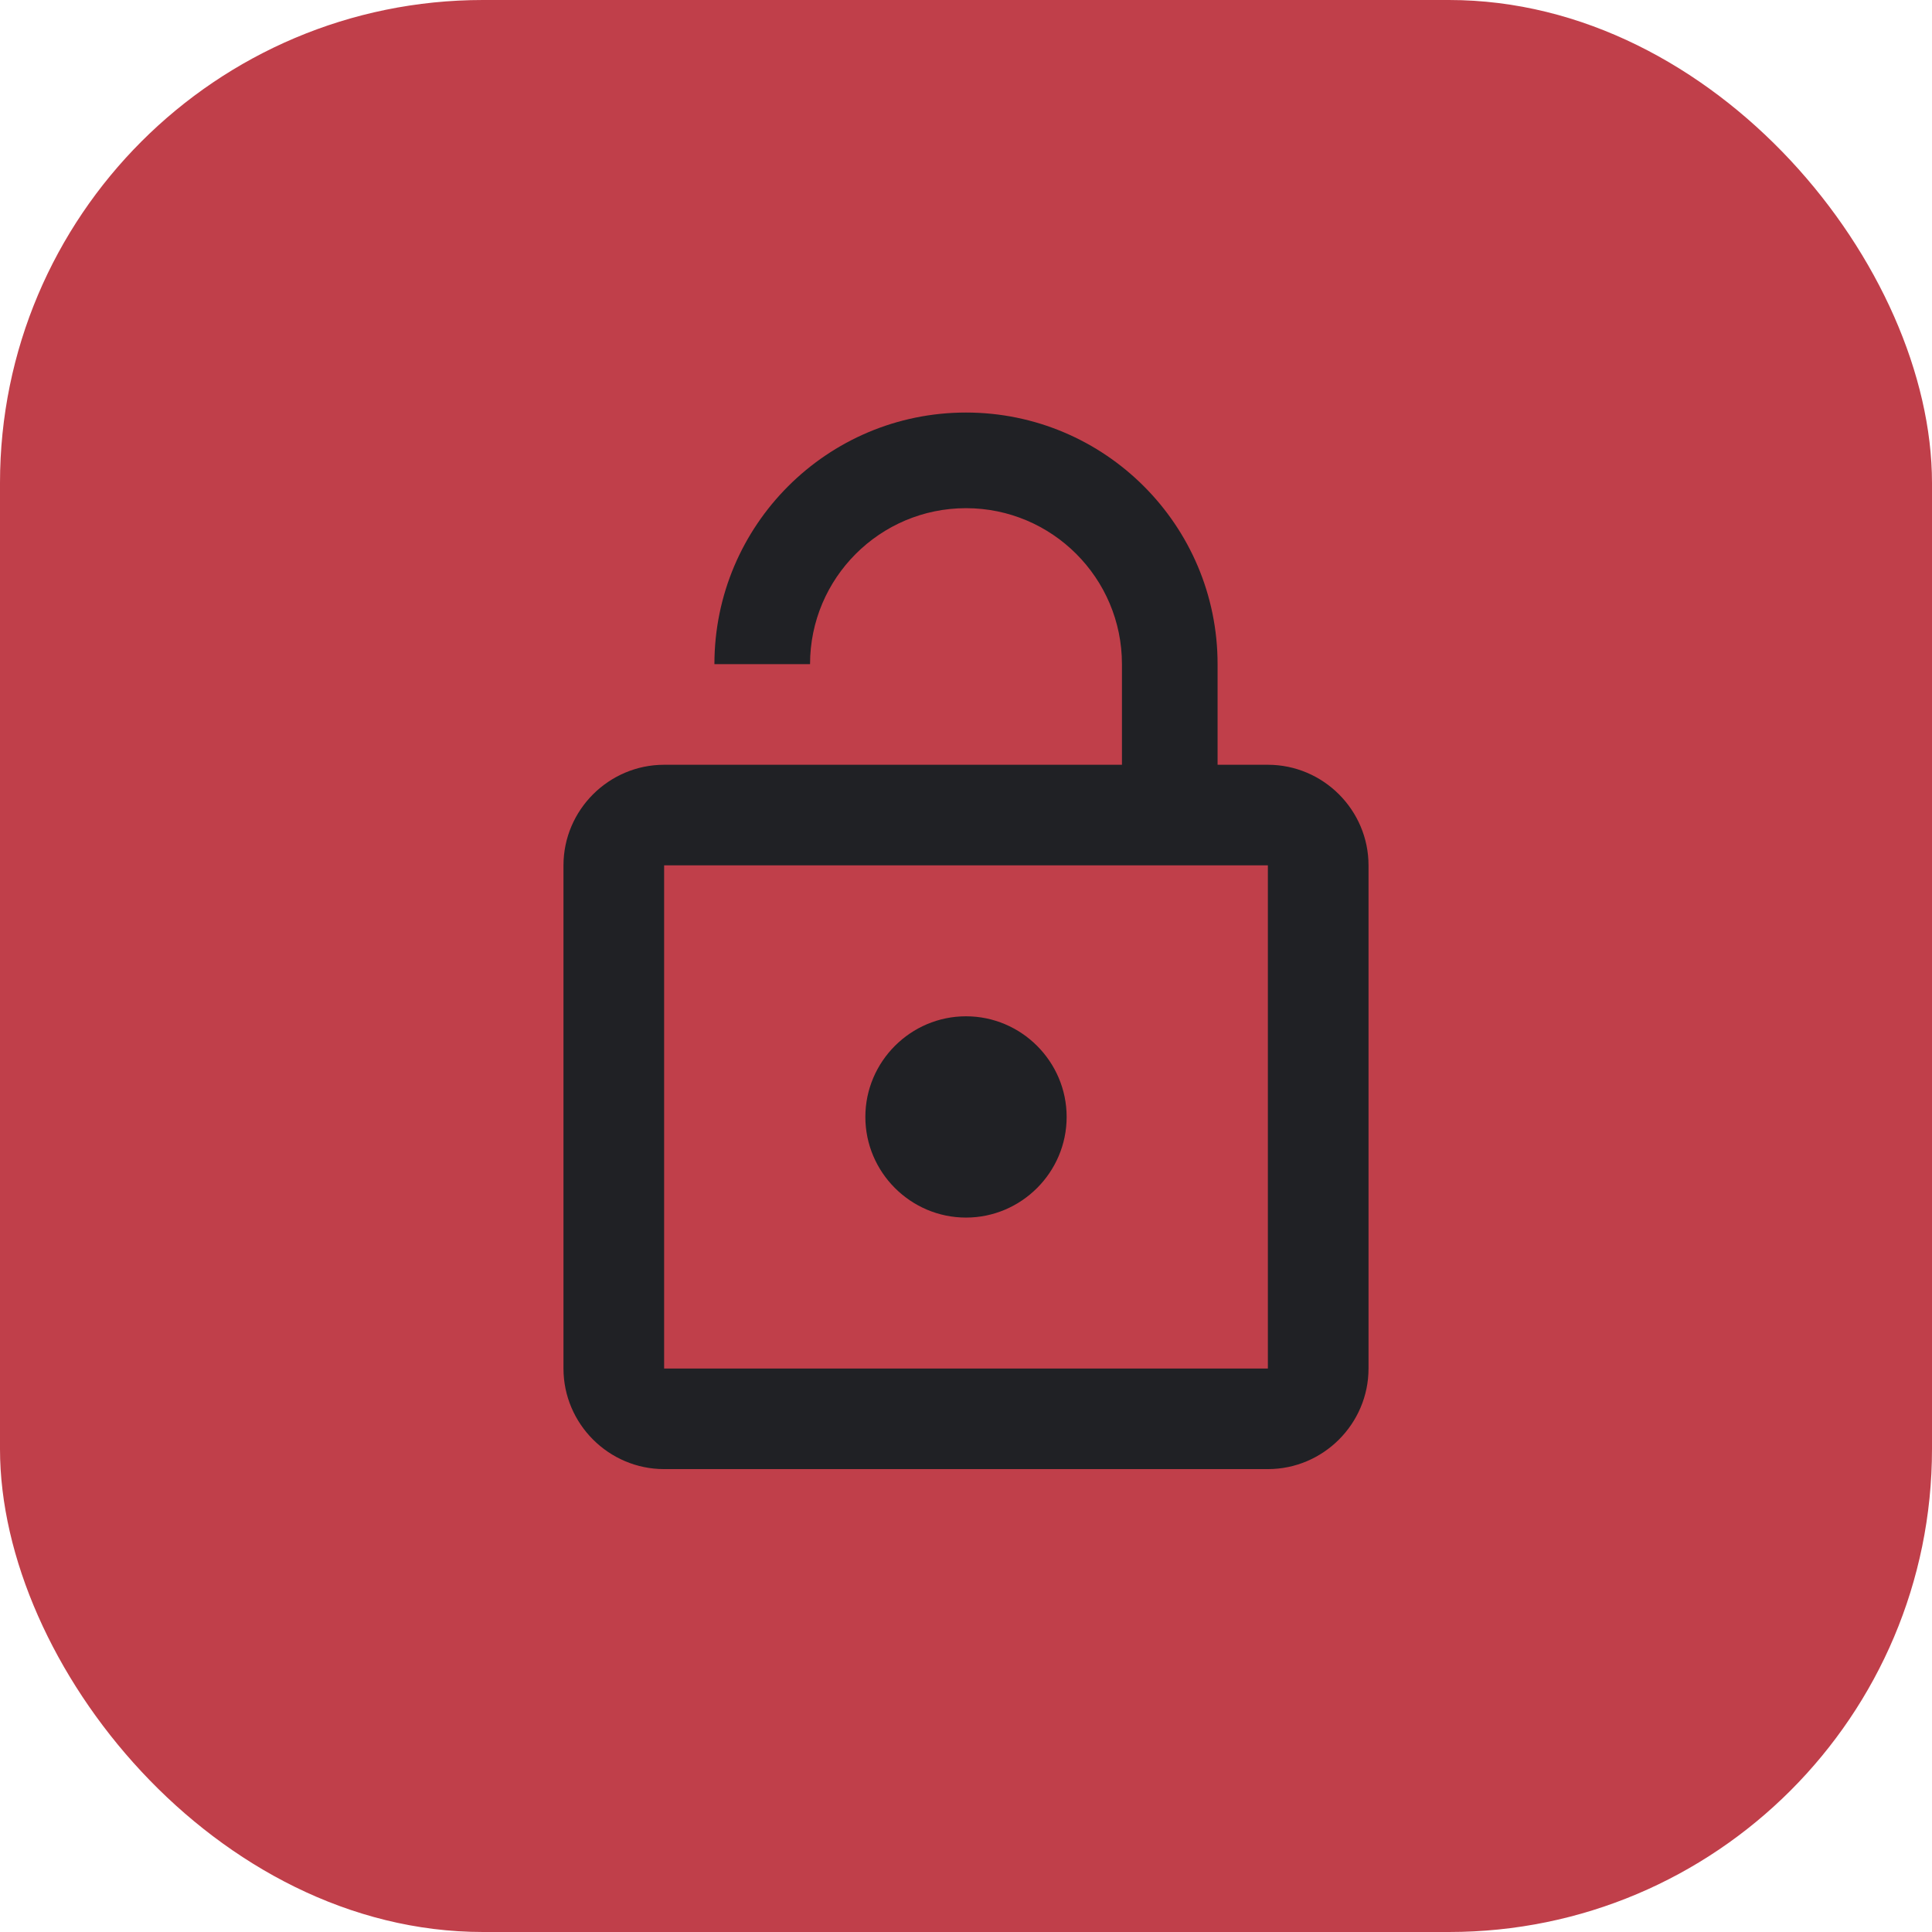 <svg width="32" height="32" viewBox="0 0 32 32" fill="none" xmlns="http://www.w3.org/2000/svg">
<rect width="32" height="32" rx="8" fill="#C03F4A"/>
<path d="M16 20.167C16.917 20.167 17.667 19.417 17.667 18.5C17.667 17.583 16.917 16.833 16 16.833C15.083 16.833 14.333 17.583 14.333 18.5C14.333 19.417 15.083 20.167 16 20.167ZM21 12.667H20.167V11C20.167 8.7 18.3 6.833 16 6.833C13.7 6.833 11.833 8.7 11.833 11H13.417C13.417 9.575 14.575 8.417 16 8.417C17.425 8.417 18.583 9.575 18.583 11V12.667H11C10.083 12.667 9.333 13.417 9.333 14.333V22.667C9.333 23.583 10.083 24.333 11 24.333H21C21.917 24.333 22.667 23.583 22.667 22.667V14.333C22.667 13.417 21.917 12.667 21 12.667ZM21 22.667H11V14.333H21V22.667Z" fill="#202125"/>
</svg>
